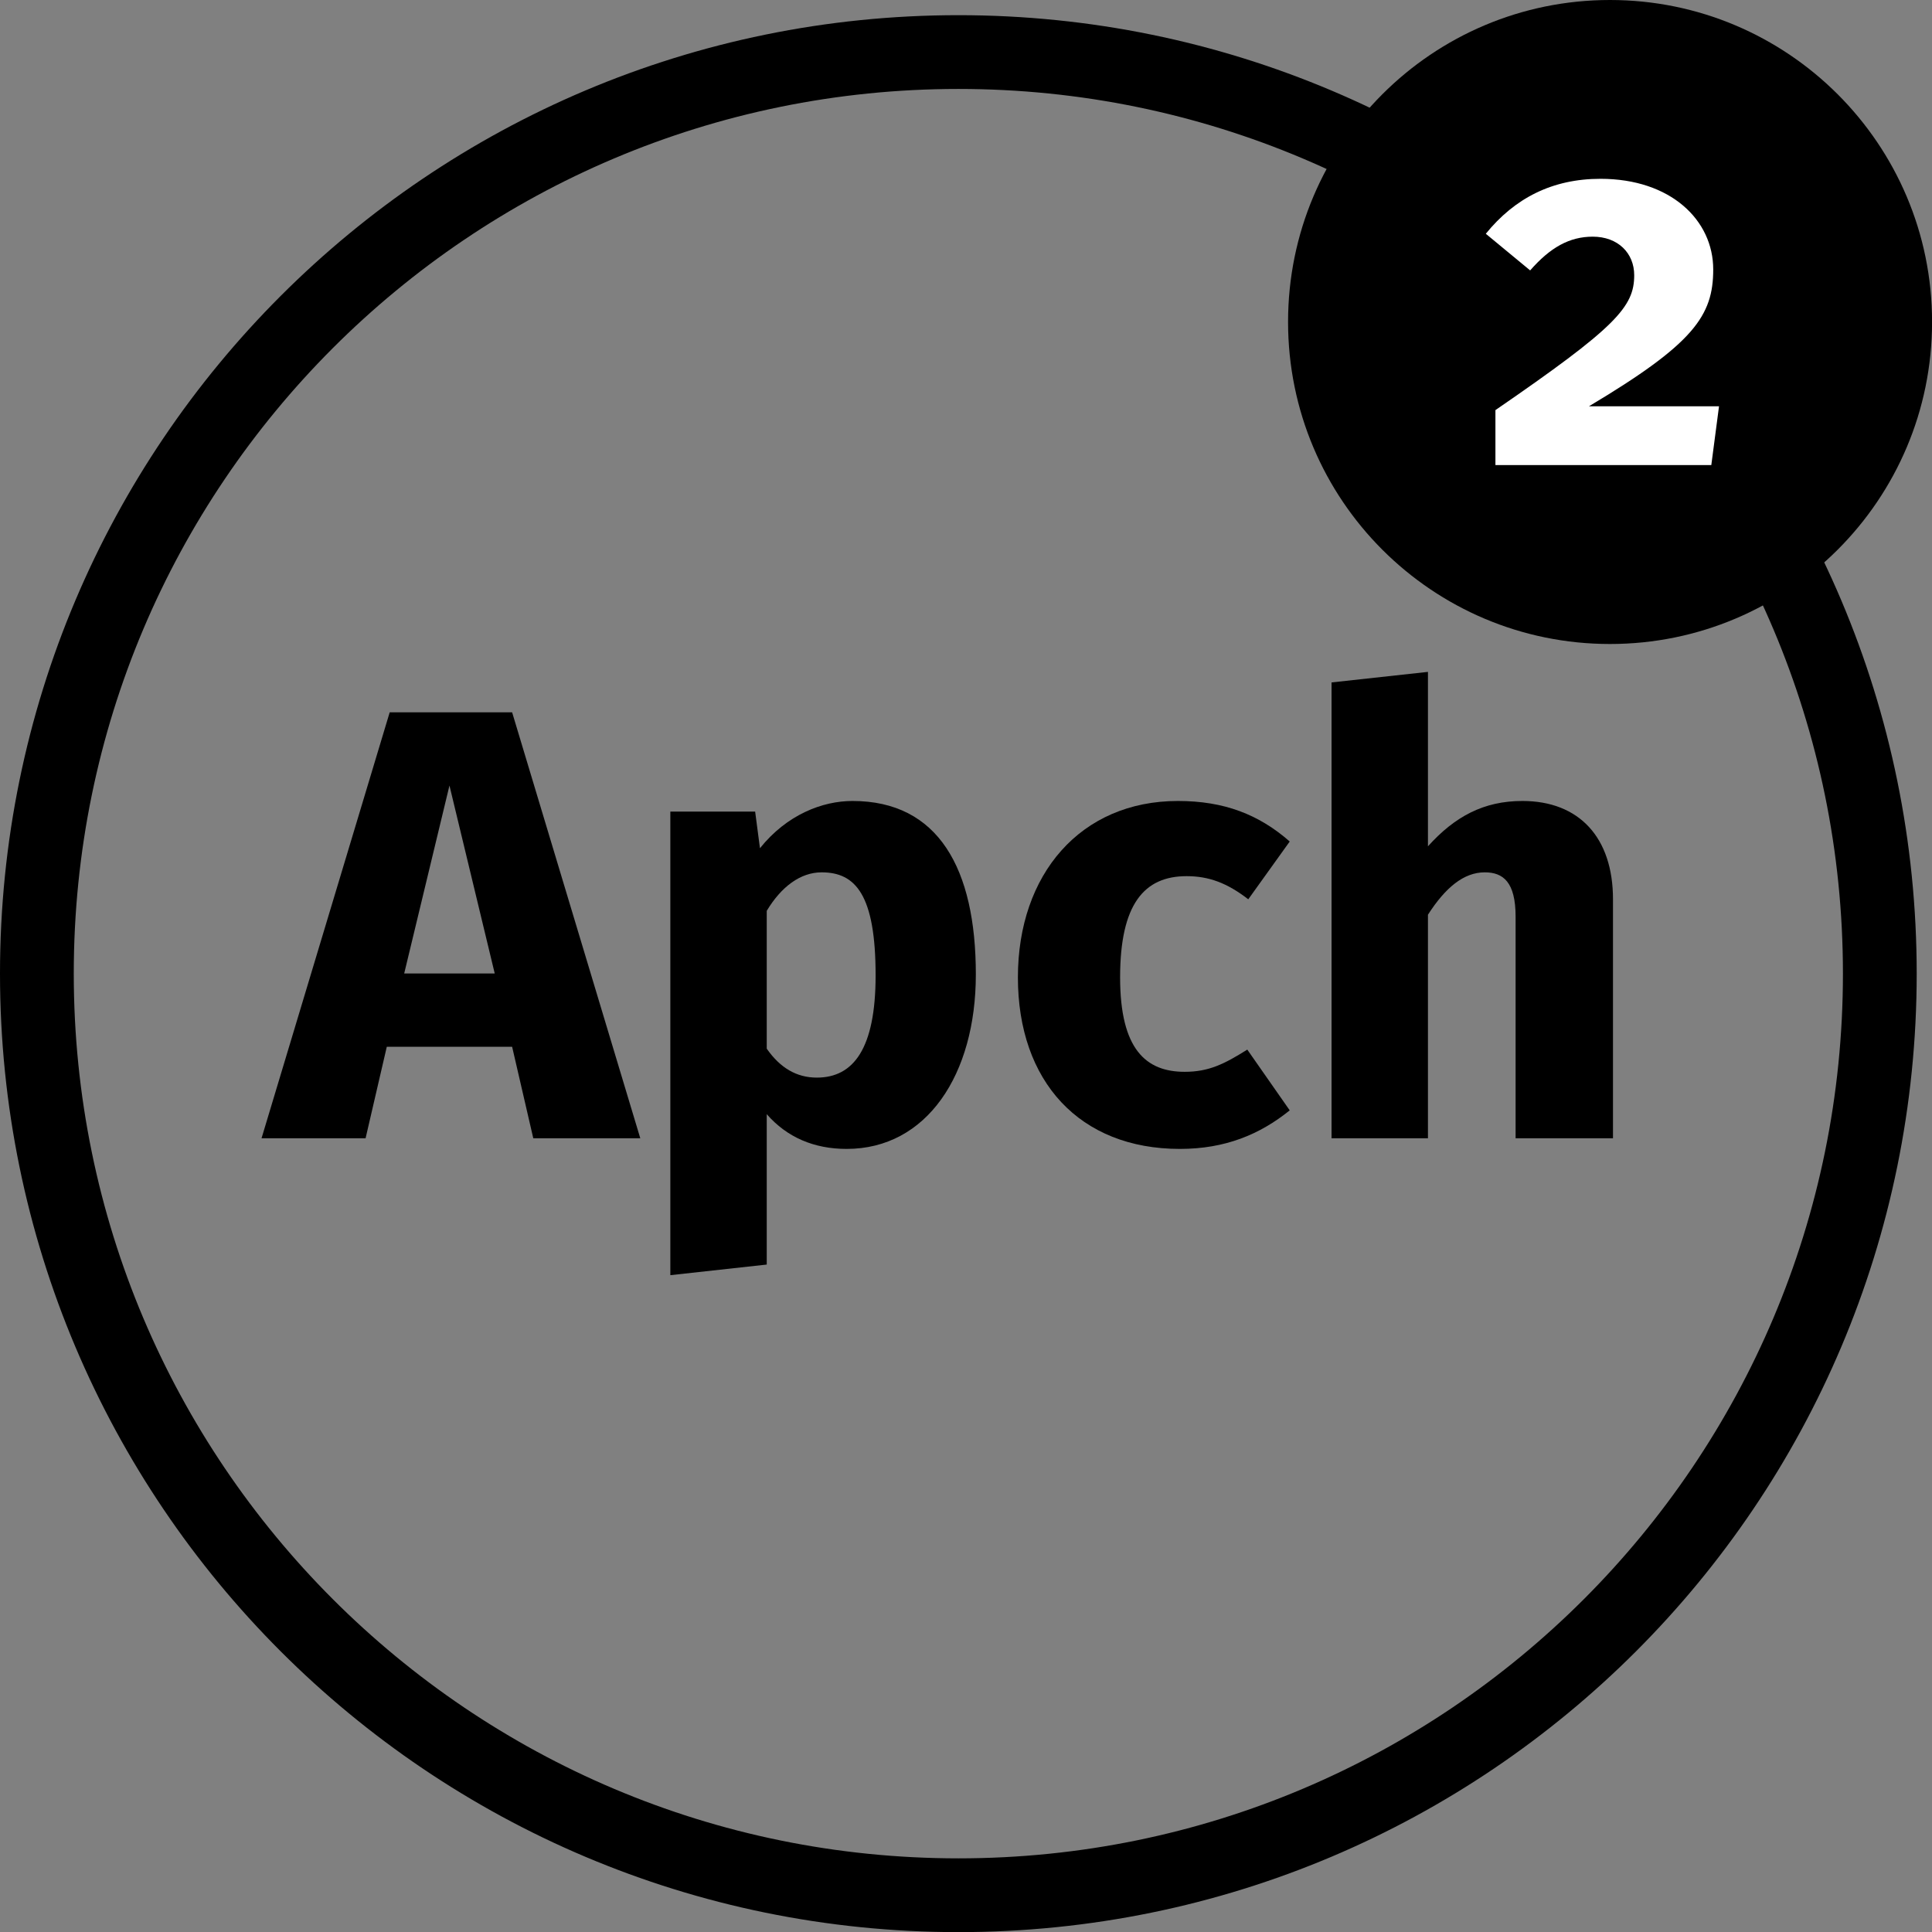 <?xml version="1.0" encoding="UTF-8"?>
<svg xmlns="http://www.w3.org/2000/svg" xmlns:xlink="http://www.w3.org/1999/xlink" width="31.323" height="31.323" viewBox="0 0 31.323 31.323">
<rect x="0" y="0" width="31.323" height="31.323" fill="#808080" stroke="none"/>
<defs>
<g>
<g id="glyph-0-0">
<path d="M 4.281 0 L 6.016 0 L 3.938 -6.906 L 1.953 -6.906 L -0.125 0 L 1.562 0 L 1.906 -1.484 L 3.938 -1.484 Z M 2.188 -2.672 L 2.922 -5.719 L 3.656 -2.672 Z M 2.188 -2.672 "/>
</g>
<g id="glyph-0-1">
<path d="M 3.578 -5.469 C 3.094 -5.469 2.516 -5.25 2.078 -4.703 L 2 -5.297 L 0.625 -5.297 L 0.625 2.219 L 2.188 2.047 L 2.188 -0.391 C 2.516 -0.016 2.953 0.172 3.484 0.172 C 4.781 0.172 5.578 -1.031 5.578 -2.656 C 5.578 -4.375 4.969 -5.469 3.578 -5.469 Z M 3 -0.984 C 2.672 -0.984 2.406 -1.141 2.188 -1.453 L 2.188 -3.688 C 2.422 -4.078 2.734 -4.312 3.078 -4.312 C 3.625 -4.312 3.953 -3.953 3.953 -2.641 C 3.953 -1.453 3.594 -0.984 3 -0.984 Z M 3 -0.984 "/>
</g>
<g id="glyph-0-2">
<path d="M 2.906 -5.469 C 1.328 -5.469 0.312 -4.281 0.312 -2.609 C 0.312 -0.922 1.312 0.172 2.938 0.172 C 3.672 0.172 4.234 -0.062 4.719 -0.453 L 4.031 -1.438 C 3.656 -1.203 3.406 -1.078 3.016 -1.078 C 2.391 -1.078 1.969 -1.438 1.969 -2.609 C 1.969 -3.797 2.359 -4.25 3.047 -4.25 C 3.406 -4.25 3.703 -4.141 4.047 -3.875 L 4.719 -4.812 C 4.219 -5.25 3.656 -5.469 2.906 -5.469 Z M 2.906 -5.469 "/>
</g>
<g id="glyph-0-3">
<path d="M 3.719 -5.469 C 3.094 -5.469 2.625 -5.219 2.188 -4.734 L 2.188 -7.562 L 0.625 -7.391 L 0.625 0 L 2.188 0 L 2.188 -3.625 C 2.469 -4.062 2.766 -4.312 3.109 -4.312 C 3.406 -4.312 3.609 -4.156 3.609 -3.594 L 3.609 0 L 5.188 0 L 5.188 -3.875 C 5.188 -4.875 4.641 -5.469 3.719 -5.469 Z M 3.719 -5.469 "/>
</g>
<g id="glyph-1-0">
<path d="M 1.906 -4.641 C 1.125 -4.641 0.516 -4.328 0.047 -3.75 L 0.766 -3.156 C 1.094 -3.531 1.406 -3.703 1.781 -3.703 C 2.188 -3.703 2.453 -3.438 2.453 -3.078 C 2.453 -2.562 2.156 -2.234 0.203 -0.891 L 0.203 0 L 3.703 0 L 3.828 -0.953 L 1.719 -0.953 C 3.422 -1.969 3.734 -2.422 3.734 -3.172 C 3.734 -3.969 3.047 -4.641 1.906 -4.641 Z M 1.906 -4.641 "/>
</g>
</g>
<clipPath id="clip-0">
<path clip-rule="nonzero" d="M 20 0 L 31.324 0 L 31.324 11 L 20 11 Z M 20 0 "/>
</clipPath>
</defs>
<path fill="none" stroke-width="1.196" stroke-linecap="butt" stroke-linejoin="miter" stroke="rgb(0%, 0%, 0%)" stroke-opacity="1" stroke-miterlimit="10" d="M 14.939 -0 C 14.939 8.25 8.251 14.941 0.001 14.941 C -8.253 14.941 -14.94 8.25 -14.94 -0 C -14.94 -8.25 -8.253 -14.942 0.001 -14.942 C 8.251 -14.942 14.939 -8.25 14.939 -0 Z M 14.939 -0 " transform="matrix(1, 0, 0, -1, 15.538, 15.785)"/>
<g fill="rgb(0%, 0%, 0%)" fill-opacity="1">
<use xlink:href="#glyph-0-0" x="4.365" y="18.455"/>
<use xlink:href="#glyph-0-1" x="10.243" y="18.455"/>
<use xlink:href="#glyph-0-2" x="16.191" y="18.455"/>
<use xlink:href="#glyph-0-3" x="20.963" y="18.455"/>
</g>
<g clip-path="url(#clip-0)">
<path fill-rule="nonzero" fill="rgb(0%, 0%, 0%)" fill-opacity="1" d="M 31.324 5.219 C 31.324 2.336 28.984 0 26.102 0 C 23.219 0 20.883 2.336 20.883 5.219 C 20.883 8.105 23.219 10.441 26.102 10.441 C 28.984 10.441 31.324 8.105 31.324 5.219 Z M 31.324 5.219 "/>
</g>
<g fill="rgb(100%, 100%, 100%)" fill-opacity="1">
<use xlink:href="#glyph-1-0" x="24.042" y="7.54"/>
</g>
</svg>
